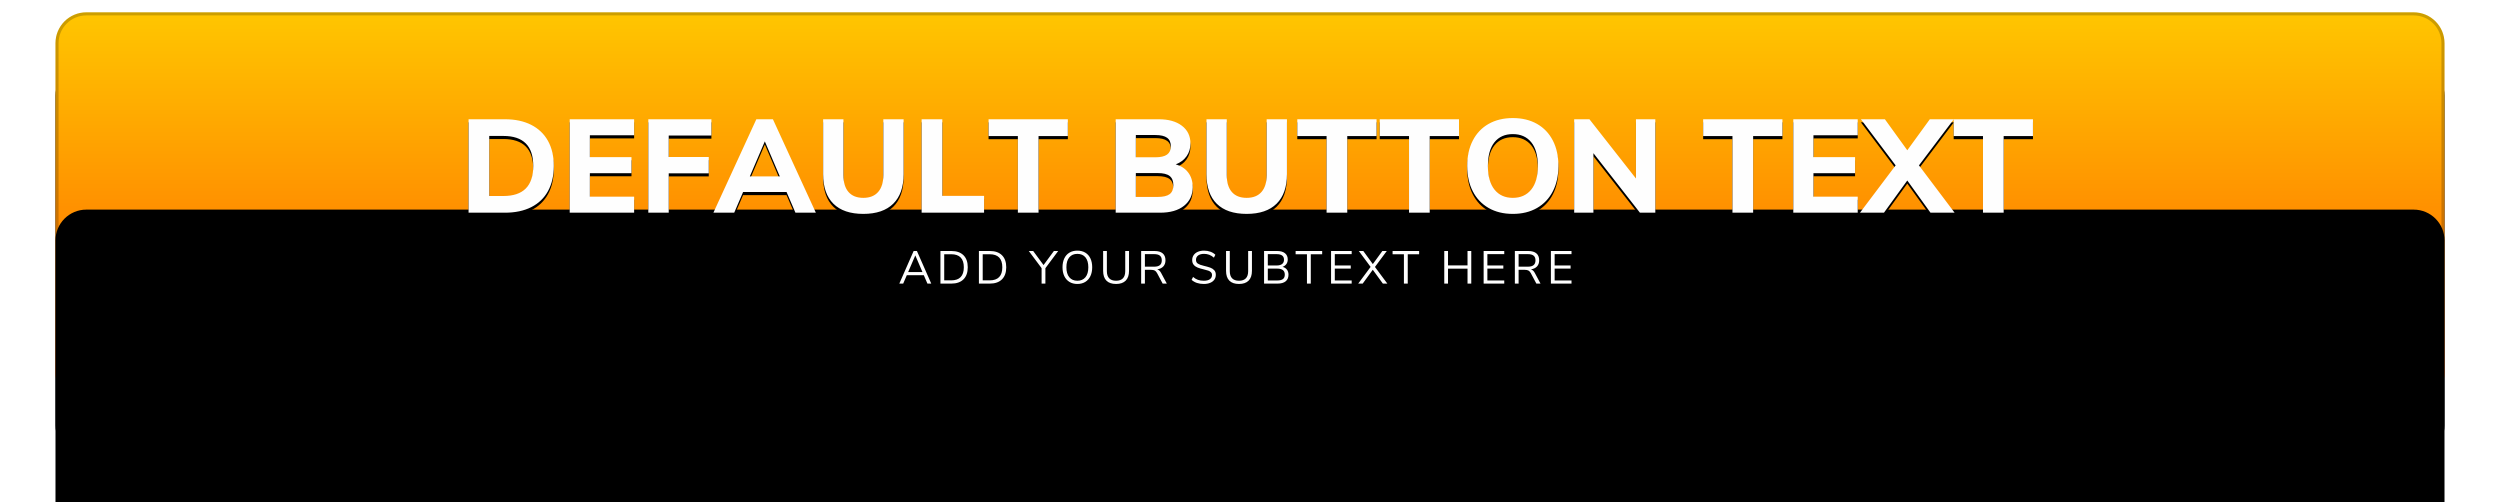 <svg width="811px" height="163px" viewBox="0 0 811 163" version="1.1" xmlns="http://www.w3.org/2000/svg" xmlns:xlink="http://www.w3.org/1999/xlink">
    <defs>
        <linearGradient x1="50%" y1="100%" x2="50%" y2="-2.48949813e-15%" id="linearGradient-1">
            <stop stop-color="#FF5C00" offset="0%"></stop>
            <stop stop-color="#FFC600" offset="100%"></stop>
        </linearGradient>
        <path d="M10,0 L765,0 C770.523,-1.01453063e-15 775,4.477 775,10 L775,117 C775,122.523 770.523,127 765,127 L10,127 C4.477,127 6.76353751e-16,122.523 0,117 L0,10 C-6.76353751e-16,4.477 4.477,-6.09089673e-15 10,-7.10542736e-15 Z" id="path-2"></path>
        <filter x="-4.4%" y="-15.7%" width="108.8%" height="153.5%" filterUnits="objectBoundingBox" id="filter-3">
            <feMorphology radius="5" operator="erode" in="SourceAlpha" result="shadowSpreadOuter1"></feMorphology>
            <feOffset dx="0" dy="14" in="shadowSpreadOuter1" result="shadowOffsetOuter1"></feOffset>
            <feGaussianBlur stdDeviation="14" in="shadowOffsetOuter1" result="shadowBlurOuter1"></feGaussianBlur>
            <feComposite in="shadowBlurOuter1" in2="SourceAlpha" operator="out" result="shadowBlurOuter1"></feComposite>
            <feColorMatrix values="0 0 0 0 0   0 0 0 0 0   0 0 0 0 0  0 0 0 0.25 0" type="matrix" in="shadowBlurOuter1" result="shadowMatrixOuter1"></feColorMatrix>
            <feOffset dx="0" dy="3" in="SourceAlpha" result="shadowOffsetOuter2"></feOffset>
            <feComposite in="shadowOffsetOuter2" in2="SourceAlpha" operator="out" result="shadowOffsetOuter2"></feComposite>
            <feColorMatrix values="0 0 0 0 0.8   0 0 0 0 0.298   0 0 0 0 0.004  0 0 0 1 0" type="matrix" in="shadowOffsetOuter2" result="shadowMatrixOuter2"></feColorMatrix>
            <feMerge>
                <feMergeNode in="shadowMatrixOuter1"></feMergeNode>
                <feMergeNode in="shadowMatrixOuter2"></feMergeNode>
            </feMerge>
        </filter>
        <filter x="-6.5%" y="-28.3%" width="112.9%" height="178.7%" filterUnits="objectBoundingBox" id="filter-4">
            <feOffset dx="0" dy="64" in="SourceAlpha" result="shadowOffsetInner1"></feOffset>
            <feComposite in="shadowOffsetInner1" in2="SourceAlpha" operator="arithmetic" k2="-1" k3="1" result="shadowInnerInner1"></feComposite>
            <feColorMatrix values="0 0 0 0 1   0 0 0 0 1   0 0 0 0 1  0 0 0 0.07 0" type="matrix" in="shadowInnerInner1"></feColorMatrix>
        </filter>
        <path d="M0.004,0.685 L11.786,0.685 C15.083,0.685 17.921,1.287 20.3,2.491 C22.679,3.695 24.5,5.429 25.761,7.694 C27.022,9.959 27.653,12.668 27.653,15.821 C27.653,18.974 27.03,21.69 25.782,23.97 C24.535,26.249 22.722,27.99 20.343,29.194 C17.964,30.398 15.111,31 11.786,31 L0.004,31 L0.004,0.685 Z M11.313,25.582 C17.763,25.582 20.988,22.328 20.988,15.821 C20.988,9.342 17.763,6.103 11.313,6.103 L6.712,6.103 L6.712,25.582 L11.313,25.582 Z M32.813,31 L32.813,0.685 L53.711,0.685 L53.711,5.888 L39.349,5.888 L39.349,12.983 L52.851,12.983 L52.851,18.186 L39.349,18.186 L39.349,25.797 L53.711,25.797 L53.711,31 L32.813,31 Z M58.312,31 L58.312,0.685 L78.78,0.685 L78.78,5.974 L64.934,5.974 L64.934,12.94 L77.92,12.94 L77.92,18.229 L64.934,18.229 L64.934,31 L58.312,31 Z M106.042,31 L103.161,24.292 L89.057,24.292 L86.176,31 L79.425,31 L93.357,0.685 L98.732,0.685 L112.664,31 L106.042,31 Z M91.25,19.218 L100.968,19.218 L96.109,7.866 L91.25,19.218 Z M128.058,31.387 C123.815,31.387 120.583,30.291 118.362,28.098 C116.14,25.904 115.029,22.701 115.029,18.487 L115.029,0.685 L121.608,0.685 L121.608,18.788 C121.608,21.196 122.16,23.031 123.263,24.292 C124.367,25.553 125.965,26.184 128.058,26.184 C130.151,26.184 131.756,25.546 132.874,24.27 C133.992,22.995 134.551,21.167 134.551,18.788 L134.551,0.685 L141.13,0.685 L141.13,18.487 C141.13,22.672 140.012,25.869 137.776,28.076 C135.54,30.283 132.301,31.387 128.058,31.387 Z M146.978,31 L146.978,0.685 L153.686,0.685 L153.686,25.539 L167.231,25.539 L167.231,31 L146.978,31 Z M178.196,31 L178.196,6.146 L168.693,6.146 L168.693,0.685 L194.407,0.685 L194.407,6.146 L184.904,6.146 L184.904,31 L178.196,31 Z M229.409,15.305 C231.158,15.821 232.512,16.717 233.472,17.992 C234.433,19.268 234.913,20.838 234.913,22.701 C234.913,25.252 233.974,27.273 232.096,28.764 C230.219,30.255 227.632,31 224.335,31 L209.93,31 L209.93,0.685 L223.905,0.685 C227.058,0.685 229.559,1.387 231.409,2.792 C233.258,4.197 234.182,6.117 234.182,8.554 C234.182,10.131 233.759,11.514 232.913,12.704 C232.068,13.893 230.9,14.76 229.409,15.305 Z M216.466,13.026 L222.787,13.026 C224.507,13.026 225.775,12.732 226.593,12.145 C227.41,11.557 227.818,10.661 227.818,9.457 C227.818,8.196 227.41,7.271 226.593,6.684 C225.775,6.096 224.507,5.802 222.787,5.802 L216.466,5.802 L216.466,13.026 Z M223.561,25.883 C225.338,25.883 226.628,25.582 227.431,24.98 C228.234,24.378 228.635,23.403 228.635,22.056 C228.635,20.709 228.234,19.72 227.431,19.089 C226.628,18.458 225.338,18.143 223.561,18.143 L216.466,18.143 L216.466,25.883 L223.561,25.883 Z M252.414,31.387 C248.171,31.387 244.939,30.291 242.718,28.098 C240.496,25.904 239.385,22.701 239.385,18.487 L239.385,0.685 L245.964,0.685 L245.964,18.788 C245.964,21.196 246.516,23.031 247.619,24.292 C248.723,25.553 250.321,26.184 252.414,26.184 C254.507,26.184 256.112,25.546 257.23,24.27 C258.348,22.995 258.907,21.167 258.907,18.788 L258.907,0.685 L265.486,0.685 L265.486,18.487 C265.486,22.672 264.368,25.869 262.132,28.076 C259.896,30.283 256.657,31.387 252.414,31.387 Z M278.343,31 L278.343,6.146 L268.84,6.146 L268.84,0.685 L294.554,0.685 L294.554,6.146 L285.051,6.146 L285.051,31 L278.343,31 Z M305.089,31 L305.089,6.146 L295.586,6.146 L295.586,0.685 L321.3,0.685 L321.3,6.146 L311.797,6.146 L311.797,31 L305.089,31 Z M338.758,31.387 C335.748,31.387 333.132,30.749 330.911,29.474 C328.689,28.198 326.976,26.392 325.772,24.055 C324.568,21.719 323.966,18.974 323.966,15.821 C323.966,12.668 324.568,9.923 325.772,7.587 C326.976,5.25 328.689,3.451 330.911,2.19 C333.132,0.929 335.748,0.298 338.758,0.298 C341.768,0.298 344.384,0.929 346.606,2.19 C348.827,3.451 350.54,5.25 351.744,7.587 C352.948,9.923 353.55,12.668 353.55,15.821 C353.55,18.974 352.948,21.719 351.744,24.055 C350.54,26.392 348.827,28.198 346.606,29.474 C344.384,30.749 341.768,31.387 338.758,31.387 Z M338.758,26.184 C341.281,26.184 343.266,25.295 344.714,23.518 C346.161,21.741 346.885,19.175 346.885,15.821 C346.885,12.467 346.168,9.909 344.735,8.146 C343.302,6.382 341.309,5.501 338.758,5.501 C336.207,5.501 334.222,6.382 332.803,8.146 C331.383,9.909 330.674,12.467 330.674,15.821 C330.674,19.175 331.391,21.741 332.824,23.518 C334.257,25.295 336.235,26.184 338.758,26.184 Z M378.705,0.685 L384.983,0.685 L384.983,31 L379.995,31 L364.902,11.693 L364.902,31 L358.667,31 L358.667,0.685 L363.612,0.685 L378.705,19.906 L378.705,0.685 Z M410.009,31 L410.009,6.146 L400.506,6.146 L400.506,0.685 L426.22,0.685 L426.22,6.146 L416.717,6.146 L416.717,31 L410.009,31 Z M429.746,31 L429.746,0.685 L450.644,0.685 L450.644,5.888 L436.282,5.888 L436.282,12.983 L449.784,12.983 L449.784,18.186 L436.282,18.186 L436.282,25.797 L450.644,25.797 L450.644,31 L429.746,31 Z M470.51,15.649 L482.077,31 L474.251,31 L466.726,20.551 L459.158,31 L451.375,31 L462.942,15.649 L451.676,0.685 L459.459,0.685 L466.726,10.747 L474.036,0.685 L481.819,0.685 L470.51,15.649 Z M491.279,31 L491.279,6.146 L481.776,6.146 L481.776,0.685 L507.49,0.685 L507.49,6.146 L497.987,6.146 L497.987,31 L491.279,31 Z" id="path-5"></path>
        <filter x="-0.1%" y="-1.6%" width="100.2%" height="106.4%" filterUnits="objectBoundingBox" id="filter-6">
            <feOffset dx="0" dy="1" in="SourceAlpha" result="shadowOffsetOuter1"></feOffset>
            <feColorMatrix values="0 0 0 0 0   0 0 0 0 0   0 0 0 0 0  0 0 0 0.1 0" type="matrix" in="shadowOffsetOuter1"></feColorMatrix>
        </filter>
    </defs>
    <g id="Page-1" stroke="none" stroke-width="1" fill="none" fill-rule="evenodd">
        <g id="Style-17" transform="translate(18, 4)">
            <g id="Rectangle">
                <use fill="black" fill-opacity="1" filter="url(#filter-3)" xlink:href="#path-2"></use>
                <use fill="url(#linearGradient-1)" fill-rule="evenodd" xlink:href="#path-2"></use>
                <use fill="black" fill-opacity="1" filter="url(#filter-4)" xlink:href="#path-2"></use>
                <path stroke-opacity="0.2" stroke="#000000" stroke-width="1" d="M10,0.5 C4.753,0.5 0.5,4.753 0.5,10 L0.5,117 C0.5,122.247 4.753,126.5 10,126.5 L765,126.5 C770.247,126.5 774.5,122.247 774.5,117 L774.5,10 C774.5,4.753 770.247,0.5 765,0.5 L10,0.5 Z" stroke-linejoin="square"></path>
            </g>
            <g id="Text-Outlines" transform="translate(134, 34)">
                <path d="M148.855,54 L147.685,51.285 L142.165,51.285 L140.995,54 L139.735,54 L144.385,43.425 L145.45,43.425 L150.1,54 L148.855,54 Z M142.6,50.265 L147.25,50.265 L144.925,44.85 L142.6,50.265 Z M153.075,43.425 L156.63,43.425 C158.32,43.425 159.627,43.882 160.553,44.797 C161.478,45.713 161.94,47.015 161.94,48.705 C161.94,50.395 161.478,51.7 160.553,52.62 C159.627,53.54 158.32,54 156.63,54 L153.075,54 L153.075,43.425 Z M156.555,52.95 C159.295,52.95 160.665,51.535 160.665,48.705 C160.665,45.885 159.295,44.475 156.555,44.475 L154.305,44.475 L154.305,52.95 L156.555,52.95 Z M165.56,43.425 L169.115,43.425 C170.805,43.425 172.112,43.882 173.037,44.797 C173.963,45.713 174.425,47.015 174.425,48.705 C174.425,50.395 173.963,51.7 173.037,52.62 C172.112,53.54 170.805,54 169.115,54 L165.56,54 L165.56,43.425 Z M169.04,52.95 C171.78,52.95 173.15,51.535 173.15,48.705 C173.15,45.885 171.78,44.475 169.04,44.475 L166.79,44.475 L166.79,52.95 L169.04,52.95 Z M191.28,43.425 L187.125,49.005 L187.125,54 L185.895,54 L185.895,48.99 L181.74,43.425 L183.165,43.425 L186.525,47.985 L189.885,43.425 L191.28,43.425 Z M197.495,54.12 C196.515,54.12 195.663,53.9 194.938,53.46 C194.212,53.02 193.655,52.395 193.265,51.585 C192.875,50.775 192.68,49.82 192.68,48.72 C192.68,47.61 192.872,46.648 193.257,45.833 C193.643,45.017 194.197,44.393 194.923,43.958 C195.648,43.522 196.505,43.305 197.495,43.305 C198.485,43.305 199.342,43.522 200.067,43.958 C200.793,44.393 201.347,45.017 201.732,45.833 C202.118,46.648 202.31,47.605 202.31,48.705 C202.31,49.805 202.115,50.762 201.725,51.578 C201.335,52.393 200.778,53.02 200.053,53.46 C199.327,53.9 198.475,54.12 197.495,54.12 Z M197.495,53.07 C198.615,53.07 199.487,52.693 200.113,51.938 C200.738,51.182 201.05,50.105 201.05,48.705 C201.05,47.305 200.74,46.23 200.12,45.48 C199.5,44.73 198.625,44.355 197.495,44.355 C196.375,44.355 195.503,44.732 194.877,45.487 C194.252,46.243 193.94,47.315 193.94,48.705 C193.94,50.095 194.252,51.17 194.877,51.93 C195.503,52.69 196.375,53.07 197.495,53.07 Z M210.055,54.12 C208.675,54.12 207.63,53.76 206.92,53.04 C206.21,52.32 205.855,51.26 205.855,49.86 L205.855,43.425 L207.07,43.425 L207.07,49.965 C207.07,50.995 207.322,51.77 207.827,52.29 C208.333,52.81 209.075,53.07 210.055,53.07 C211.035,53.07 211.775,52.81 212.275,52.29 C212.775,51.77 213.025,50.995 213.025,49.965 L213.025,43.425 L214.255,43.425 L214.255,49.86 C214.255,51.25 213.898,52.307 213.183,53.032 C212.467,53.758 211.425,54.12 210.055,54.12 Z M226.515,54 L225.165,54 L223.365,50.61 C223.145,50.2 222.888,49.918 222.593,49.763 C222.297,49.607 221.895,49.53 221.385,49.53 L219.405,49.53 L219.405,54 L218.19,54 L218.19,43.425 L222.54,43.425 C223.69,43.425 224.567,43.68 225.173,44.19 C225.778,44.7 226.08,45.45 226.08,46.44 C226.08,47.26 225.848,47.922 225.382,48.428 C224.917,48.933 224.255,49.25 223.395,49.38 C223.665,49.46 223.902,49.595 224.107,49.785 C224.313,49.975 224.5,50.23 224.67,50.55 L226.515,54 Z M222.435,48.51 C223.255,48.51 223.867,48.34 224.273,48 C224.678,47.66 224.88,47.145 224.88,46.455 C224.88,45.775 224.68,45.27 224.28,44.94 C223.88,44.61 223.265,44.445 222.435,44.445 L219.405,44.445 L219.405,48.51 L222.435,48.51 Z M238.51,54.12 C236.86,54.12 235.54,53.675 234.55,52.785 L235.03,51.84 C235.55,52.28 236.082,52.595 236.627,52.785 C237.173,52.975 237.805,53.07 238.525,53.07 C239.375,53.07 240.03,52.905 240.49,52.575 C240.95,52.245 241.18,51.78 241.18,51.18 C241.18,50.83 241.07,50.545 240.85,50.325 C240.63,50.105 240.34,49.93 239.98,49.8 C239.62,49.67 239.135,49.535 238.525,49.395 C237.705,49.205 237.033,49.005 236.507,48.795 C235.982,48.585 235.558,48.285 235.232,47.895 C234.907,47.505 234.745,46.995 234.745,46.365 C234.745,45.765 234.902,45.233 235.218,44.767 C235.533,44.302 235.982,43.943 236.567,43.688 C237.153,43.432 237.83,43.305 238.6,43.305 C239.33,43.305 240.012,43.42 240.648,43.65 C241.283,43.88 241.82,44.21 242.26,44.64 L241.795,45.585 C241.295,45.155 240.788,44.843 240.273,44.648 C239.757,44.452 239.2,44.355 238.6,44.355 C237.78,44.355 237.138,44.527 236.673,44.873 C236.207,45.218 235.975,45.7 235.975,46.32 C235.975,46.85 236.18,47.25 236.59,47.52 C237,47.79 237.62,48.02 238.45,48.21 C239.36,48.43 240.075,48.632 240.595,48.818 C241.115,49.003 241.547,49.28 241.893,49.65 C242.238,50.02 242.41,50.515 242.41,51.135 C242.41,51.735 242.253,52.26 241.938,52.71 C241.622,53.16 241.17,53.507 240.58,53.752 C239.99,53.998 239.3,54.12 238.51,54.12 Z M249.93,54.12 C248.55,54.12 247.505,53.76 246.795,53.04 C246.085,52.32 245.73,51.26 245.73,49.86 L245.73,43.425 L246.945,43.425 L246.945,49.965 C246.945,50.995 247.197,51.77 247.702,52.29 C248.208,52.81 248.95,53.07 249.93,53.07 C250.91,53.07 251.65,52.81 252.15,52.29 C252.65,51.77 252.9,50.995 252.9,49.965 L252.9,43.425 L254.13,43.425 L254.13,49.86 C254.13,51.25 253.773,52.307 253.058,53.032 C252.342,53.758 251.3,54.12 249.93,54.12 Z M264.065,48.57 C264.675,48.73 265.147,49.03 265.483,49.47 C265.818,49.91 265.985,50.46 265.985,51.12 C265.985,52.05 265.68,52.762 265.07,53.258 C264.46,53.753 263.595,54 262.475,54 L258.065,54 L258.065,43.425 L262.31,43.425 C263.4,43.425 264.245,43.665 264.845,44.145 C265.445,44.625 265.745,45.305 265.745,46.185 C265.745,46.755 265.598,47.245 265.303,47.655 C265.007,48.065 264.595,48.37 264.065,48.57 Z M259.28,48.12 L262.13,48.12 C262.92,48.12 263.517,47.96 263.923,47.64 C264.328,47.32 264.53,46.855 264.53,46.245 C264.53,45.045 263.73,44.445 262.13,44.445 L259.28,44.445 L259.28,48.12 Z M262.355,52.98 C263.185,52.98 263.797,52.828 264.192,52.523 C264.588,52.217 264.785,51.74 264.785,51.09 C264.785,49.79 263.975,49.14 262.355,49.14 L259.28,49.14 L259.28,52.98 L262.355,52.98 Z M271.975,54 L271.975,44.475 L268.3,44.475 L268.3,43.425 L276.91,43.425 L276.91,44.475 L273.22,44.475 L273.22,54 L271.975,54 Z M279.795,54 L279.795,43.425 L286.485,43.425 L286.485,44.445 L281.01,44.445 L281.01,48.12 L286.185,48.12 L286.185,49.14 L281.01,49.14 L281.01,52.98 L286.485,52.98 L286.485,54 L279.795,54 Z M294.035,48.6 L298.055,54 L296.6,54 L293.33,49.515 L290.06,54 L288.605,54 L292.625,48.585 L288.8,43.425 L290.255,43.425 L293.345,47.67 L296.435,43.425 L297.875,43.425 L294.035,48.6 Z M303.43,54 L303.43,44.475 L299.755,44.475 L299.755,43.425 L308.365,43.425 L308.365,44.475 L304.675,44.475 L304.675,54 L303.43,54 Z M324.065,43.425 L325.28,43.425 L325.28,54 L324.065,54 L324.065,49.155 L317.735,49.155 L317.735,54 L316.52,54 L316.52,43.425 L317.735,43.425 L317.735,48.105 L324.065,48.105 L324.065,43.425 Z M329.29,54 L329.29,43.425 L335.98,43.425 L335.98,44.445 L330.505,44.445 L330.505,48.12 L335.68,48.12 L335.68,49.14 L330.505,49.14 L330.505,52.98 L335.98,52.98 L335.98,54 L329.29,54 Z M347.745,54 L346.395,54 L344.595,50.61 C344.375,50.2 344.118,49.918 343.822,49.763 C343.527,49.607 343.125,49.53 342.615,49.53 L340.635,49.53 L340.635,54 L339.42,54 L339.42,43.425 L343.77,43.425 C344.92,43.425 345.797,43.68 346.402,44.19 C347.008,44.7 347.31,45.45 347.31,46.44 C347.31,47.26 347.078,47.922 346.613,48.428 C346.147,48.933 345.485,49.25 344.625,49.38 C344.895,49.46 345.132,49.595 345.337,49.785 C345.543,49.975 345.73,50.23 345.9,50.55 L347.745,54 Z M343.665,48.51 C344.485,48.51 345.097,48.34 345.502,48 C345.908,47.66 346.11,47.145 346.11,46.455 C346.11,45.775 345.91,45.27 345.51,44.94 C345.11,44.61 344.495,44.445 343.665,44.445 L340.635,44.445 L340.635,48.51 L343.665,48.51 Z M351.11,54 L351.11,43.425 L357.8,43.425 L357.8,44.445 L352.325,44.445 L352.325,48.12 L357.5,48.12 L357.5,49.14 L352.325,49.14 L352.325,52.98 L357.8,52.98 L357.8,54 L351.11,54 Z" id="Add-Your-Subtext-Here" fill="#FEFEFE"></path>
                <g id="Default-Button-Text">
                    <use fill="black" fill-opacity="1" filter="url(#filter-6)" xlink:href="#path-5"></use>
                    <use fill="#FEFEFE" fill-rule="evenodd" xlink:href="#path-5"></use>
                </g>
            </g>
        </g>
    </g>
</svg>